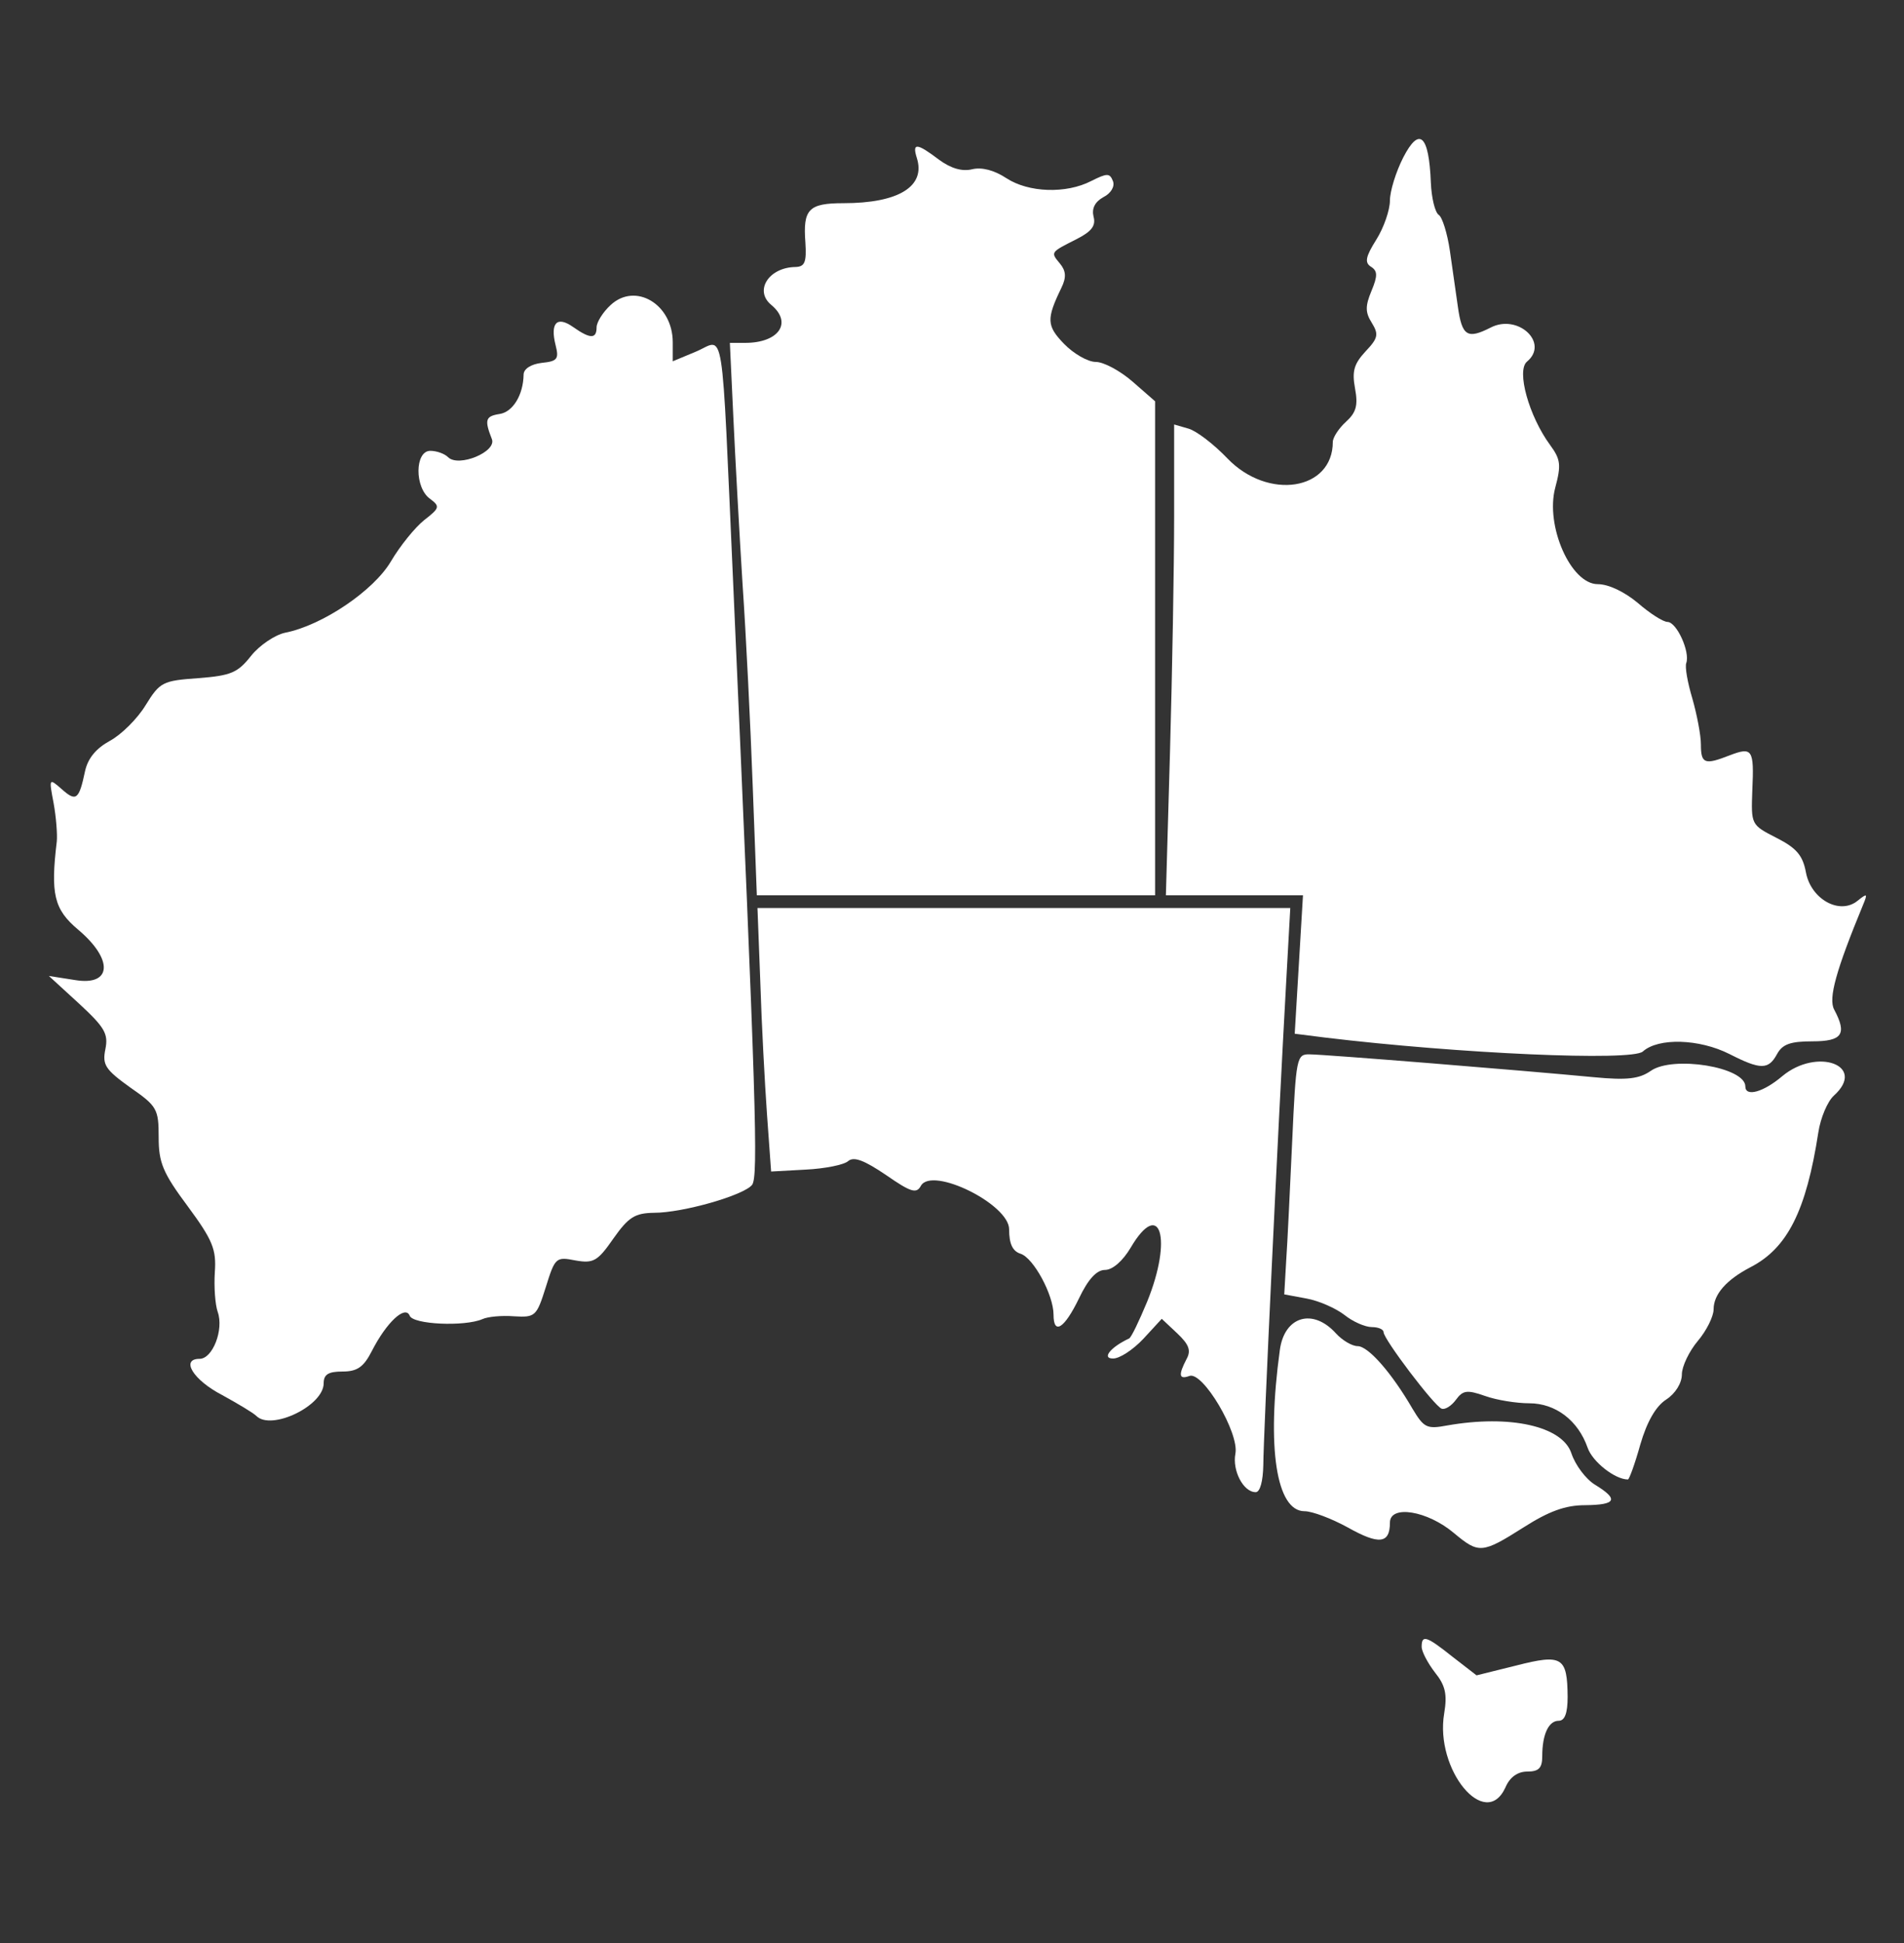 <?xml version="1.0" standalone="no"?>
<!DOCTYPE svg PUBLIC "-//W3C//DTD SVG 20010904//EN"
 "http://www.w3.org/TR/2001/REC-SVG-20010904/DTD/svg10.dtd">
<svg version="1.0" xmlns="http://www.w3.org/2000/svg"
 width="300pt" height="306pt" viewBox="0 0 300 306"
 preserveAspectRatio="xMidYMid meet">
<rect x="0" y="0" width="300" height="306" fill="#333333" stroke="none"/>
<g transform="translate(0,306) scale(0.05,-0.05)"
fill="#ffffff" stroke="none">
<path d="M4422 5624 c-23 -45 -42 -106 -42 -136 0 -29 -19 -85 -43 -123 -34
-54 -37 -72 -17 -85 21 -13 22 -28 2 -76 -20 -48 -20 -68 1 -101 22 -36 20
-48 -20 -90 -36 -39 -43 -62 -33 -116 10 -54 4 -76 -29 -106 -22 -20 -41 -49
-41 -63 0 -153 -204 -185 -332 -52 -43 45 -98 87 -123 94 l-45 13 0 -288 c0
-159 -6 -492 -13 -742 l-13 -453 216 0 216 0 -13 -218 -13 -218 95 -12 c423
-51 968 -75 1002 -44 49 44 178 40 273 -8 98 -50 123 -50 150 0 17 31 42 40
111 40 95 0 110 23 69 100 -19 35 6 124 91 330 15 36 13 37 -17 13 -56 -46
-147 4 -163 89 -10 54 -30 77 -93 109 -80 41 -80 41 -76 150 6 129 0 137 -71
110 -79 -31 -91 -27 -91 34 0 30 -13 96 -27 145 -15 50 -24 100 -19 112 12 35
-30 128 -59 129 -14 0 -56 27 -94 60 -42 35 -92 59 -126 59 -85 0 -166 184
-134 304 19 71 17 89 -16 134 -67 91 -107 235 -73 263 71 59 -29 152 -115 107
-73 -37 -90 -27 -103 67 -6 41 -17 120 -25 175 -8 55 -24 106 -35 113 -12 8
-23 54 -25 102 -6 150 -36 178 -87 79z"/>
<path d="M2889 5623 c29 -90 -57 -143 -231 -143 -110 0 -128 -19 -120 -124 4
-62 -2 -76 -31 -77 -84 -1 -131 -74 -77 -119 68 -56 25 -120 -82 -120 l-48 0
11 -235 c6 -129 19 -365 29 -525 11 -159 25 -445 32 -635 l13 -345 628 0 627
0 0 778 0 778 -71 62 c-39 34 -91 62 -116 62 -25 0 -70 26 -100 57 -55 57 -56
78 -8 177 16 33 14 53 -5 76 -30 36 -30 35 53 77 47 24 61 42 53 71 -6 25 4
46 31 61 24 12 37 34 30 51 -10 25 -18 25 -68 0 -79 -41 -198 -37 -268 9 -38
25 -77 35 -107 28 -31 -8 -67 2 -105 30 -70 53 -85 54 -70 6z"/>
<path d="M1924 5159 c-24 -22 -44 -54 -44 -70 0 -37 -20 -37 -74 1 -51 36 -73
13 -55 -58 11 -43 5 -50 -44 -55 -34 -4 -57 -19 -57 -37 -1 -64 -34 -118 -76
-124 -44 -7 -48 -18 -24 -79 16 -40 -105 -90 -138 -57 -11 11 -36 20 -56 20
-49 0 -50 -116 -1 -151 32 -24 31 -29 -18 -67 -29 -23 -76 -81 -105 -130 -54
-92 -216 -202 -334 -225 -32 -7 -81 -40 -107 -73 -42 -53 -63 -62 -166 -70
-112 -8 -121 -12 -166 -85 -26 -43 -77 -93 -112 -112 -44 -24 -70 -55 -79 -96
-19 -90 -28 -97 -73 -57 -41 36 -41 35 -26 -44 8 -44 12 -98 10 -120 -20 -166
-9 -214 67 -278 112 -94 107 -178 -9 -159 l-83 13 95 -87 c81 -75 93 -95 83
-144 -10 -49 0 -64 78 -120 85 -59 90 -68 90 -157 0 -80 13 -112 92 -218 79
-107 90 -136 85 -207 -3 -46 1 -102 9 -125 20 -56 -16 -148 -57 -148 -61 0
-20 -67 71 -114 49 -27 98 -56 108 -66 47 -47 212 32 212 103 0 28 15 37 59
37 47 0 67 14 93 65 46 90 105 145 119 111 10 -28 173 -35 229 -11 17 8 62 12
100 9 67 -4 71 0 100 92 29 93 32 96 93 84 57 -10 70 -3 120 69 48 68 68 80
128 81 91 0 283 55 309 88 20 26 13 255 -59 1882 -39 863 -25 781 -119 742
l-72 -30 0 60 c0 120 -118 190 -196 117z"/>
<path d="M2396 3025 c4 -129 14 -316 21 -415 l13 -180 109 6 c60 3 121 15 134
27 18 15 51 2 119 -44 78 -54 96 -60 110 -34 35 62 278 -58 278 -137 0 -46 11
-69 36 -77 41 -13 104 -130 104 -192 0 -65 34 -44 80 51 29 61 56 90 82 90 24
0 56 28 81 70 93 158 133 29 52 -170 -25 -60 -50 -113 -57 -116 -58 -27 -87
-63 -51 -63 20 -1 63 27 96 62 l58 63 49 -46 c37 -35 44 -54 29 -81 -26 -50
-24 -65 9 -53 42 16 158 -180 145 -245 -10 -53 25 -121 64 -121 14 0 23 35 24
85 0 85 47 1074 72 1520 l13 235 -839 0 -840 0 9 -235z"/>
<path d="M4072 2525 c-7 -151 -15 -322 -19 -378 l-6 -104 70 -13 c39 -7 93
-31 120 -52 26 -21 65 -38 86 -38 20 0 37 -7 37 -16 0 -22 160 -233 183 -241
11 -4 31 9 45 28 22 30 35 32 92 12 36 -13 99 -23 139 -23 83 0 154 -54 184
-140 15 -44 86 -100 127 -100 4 0 22 49 39 110 21 72 49 121 82 142 29 19 49
52 49 79 0 25 23 73 50 105 28 33 50 78 50 100 0 47 40 93 117 133 116 60 175
178 213 424 7 46 29 98 49 116 105 95 -53 153 -163 61 -59 -50 -116 -66 -116
-32 0 61 -228 98 -298 49 -36 -25 -74 -30 -179 -20 -219 21 -850 72 -896 72
-41 1 -43 -10 -55 -274z"/>
<path d="M4033 1867 c-42 -306 -11 -507 78 -507 24 0 85 -23 136 -51 98 -55
133 -52 133 15 0 57 118 38 202 -33 78 -65 88 -65 219 18 80 51 132 70 194 70
98 1 107 18 32 64 -30 18 -63 63 -75 99 -28 86 -194 123 -392 88 -64 -12 -73
-7 -109 53 -65 112 -139 197 -173 197 -17 0 -48 18 -68 40 -73 81 -163 54
-177 -53z"/>
<path d="M4480 933 c0 -15 19 -51 42 -81 33 -41 39 -69 29 -129 -30 -177 130
-371 193 -233 14 33 39 50 69 50 36 0 47 11 47 48 0 69 20 112 52 112 19 0 28
24 28 75 -1 126 -17 136 -162 99 l-125 -31 -75 58 c-83 66 -98 71 -98 32z"/>
</g>
</svg>
